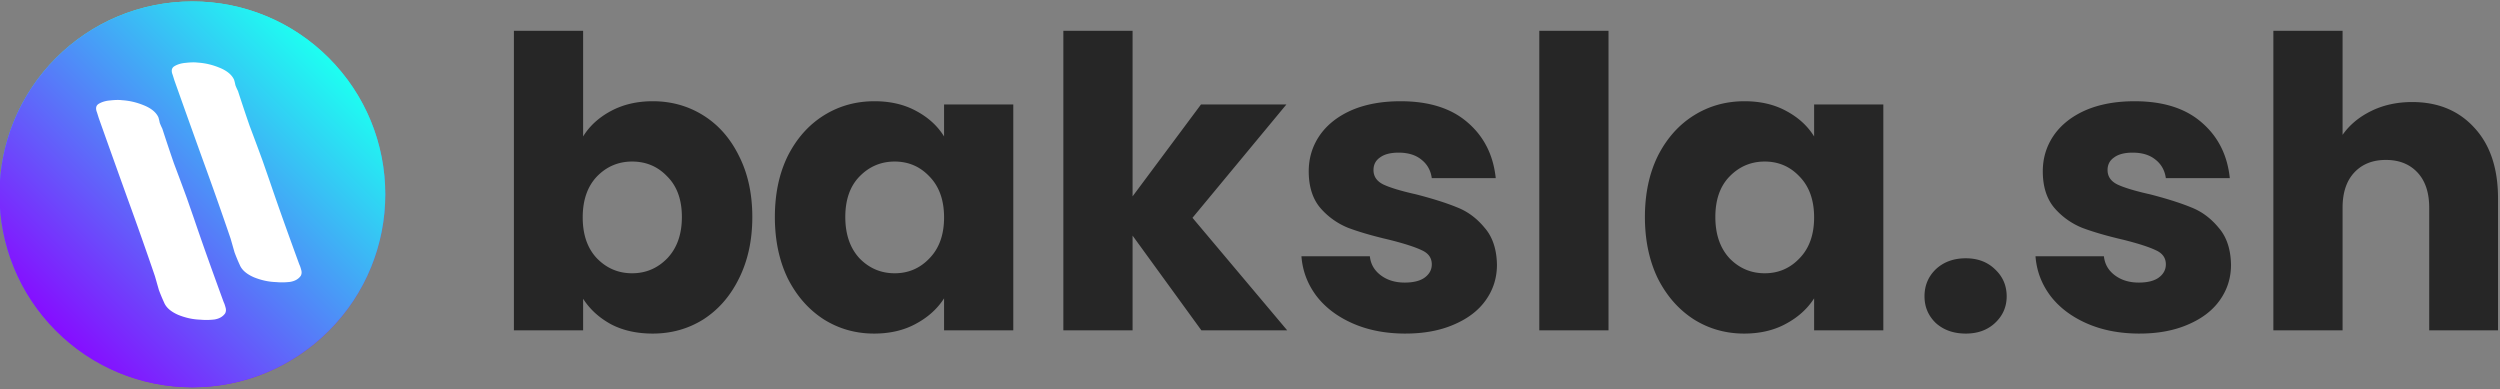 <svg viewBox="56.531 96.03 395.273 61.522" xmlns="http://www.w3.org/2000/svg"><rect x="56.531" y="96.03" width="395.273" height="61.522" fill="#808080" stroke="none"/><defs><linearGradient gradientUnits="userSpaceOnUse" y2="79" x2="43.134" y1="18" x1="43.134" id="b"><stop stop-color="#1DFFF1"/><stop stop-color="#860DFF" offset="1"/></linearGradient><linearGradient gradientUnits="userSpaceOnUse" y2="79" x2="43.133" y1="18" x1="43.133" id="c"><stop stop-color="#1DFFF1"/><stop stop-color="#860DFF" offset="1"/></linearGradient><clipPath id="a"><path fill="#fff" d="M0 0h423v98H0z"/></clipPath></defs><g clip-path="url(#a)" transform="translate(43.815 78.26)"><path style="fill:#262626" d="M104.912 39.344c1.024-1.664 2.496-3.008 4.416-4.032 1.92-1.024 4.117-1.536 6.592-1.536 2.944 0 5.611.747 8 2.24 2.389 1.493 4.267 3.627 5.632 6.4 1.408 2.773 2.112 5.995 2.112 9.664 0 3.67-.704 6.912-2.112 9.728-1.365 2.773-3.243 4.928-5.632 6.464-2.389 1.493-5.056 2.24-8 2.24-2.517 0-4.715-.49-6.592-1.472-1.877-1.024-3.349-2.368-4.416-4.032V70H93.968V22.64h10.944v16.704Zm15.616 12.736c0-2.73-.768-4.864-2.304-6.4-1.493-1.579-3.349-2.368-5.568-2.368-2.176 0-4.032.79-5.568 2.368-1.493 1.579-2.24 3.733-2.24 6.464 0 2.73.747 4.885 2.24 6.464 1.536 1.579 3.392 2.368 5.568 2.368 2.176 0 4.032-.79 5.568-2.368 1.536-1.621 2.304-3.797 2.304-6.528Zm14.702 0c0-3.67.682-6.89 2.048-9.664 1.408-2.773 3.306-4.907 5.696-6.4 2.389-1.493 5.056-2.24 8-2.24 2.517 0 4.714.512 6.592 1.536 1.92 1.024 3.392 2.368 4.416 4.032v-5.056h10.944V70h-10.944v-5.056c-1.067 1.664-2.56 3.008-4.48 4.032-1.878 1.024-4.075 1.536-6.592 1.536-2.902 0-5.547-.747-7.936-2.24-2.39-1.536-4.288-3.69-5.696-6.464-1.366-2.816-2.048-6.059-2.048-9.728Zm26.752.064c0-2.73-.768-4.885-2.304-6.464-1.494-1.579-3.328-2.368-5.504-2.368-2.176 0-4.032.79-5.568 2.368-1.494 1.536-2.24 3.67-2.24 6.4 0 2.73.746 4.907 2.24 6.528 1.536 1.579 3.392 2.368 5.568 2.368 2.176 0 4.01-.79 5.504-2.368 1.536-1.579 2.304-3.733 2.304-6.464ZM202.667 70l-10.88-14.976V70h-10.944V22.64h10.944v26.176l10.816-14.528h13.504l-14.848 17.92L216.235 70h-13.568Zm32.267.512c-3.115 0-5.888-.533-8.32-1.6-2.432-1.067-4.352-2.517-5.76-4.352-1.408-1.877-2.198-3.968-2.368-6.272h10.816c.128 1.237.704 2.24 1.728 3.008 1.024.768 2.282 1.152 3.776 1.152 1.365 0 2.41-.256 3.136-.768.768-.555 1.152-1.259 1.152-2.112 0-1.024-.534-1.77-1.6-2.24-1.067-.512-2.795-1.067-5.184-1.664-2.56-.597-4.694-1.216-6.4-1.856a11.486 11.486 0 0 1-4.416-3.136c-1.238-1.45-1.856-3.392-1.856-5.824 0-2.048.554-3.904 1.664-5.568 1.152-1.707 2.816-3.05 4.992-4.032 2.218-.981 4.842-1.472 7.872-1.472 4.48 0 8 1.11 10.56 3.328 2.602 2.219 4.096 5.163 4.48 8.832h-10.112c-.171-1.237-.726-2.219-1.664-2.944-.896-.725-2.091-1.088-3.584-1.088-1.28 0-2.262.256-2.944.768-.683.47-1.024 1.13-1.024 1.984 0 1.024.533 1.792 1.6 2.304 1.109.512 2.816 1.024 5.12 1.536 2.645.683 4.8 1.365 6.464 2.048 1.664.64 3.114 1.707 4.352 3.2 1.28 1.45 1.941 3.413 1.984 5.888 0 2.09-.598 3.968-1.792 5.632-1.152 1.621-2.838 2.901-5.056 3.84-2.176.939-4.715 1.408-7.616 1.408Zm32.103-47.872V70h-10.944V22.64h10.944Zm5.755 29.44c0-3.67.683-6.89 2.048-9.664 1.408-2.773 3.307-4.907 5.696-6.4 2.389-1.493 5.056-2.24 8-2.24 2.517 0 4.715.512 6.592 1.536 1.92 1.024 3.392 2.368 4.416 4.032v-5.056h10.944V70h-10.944v-5.056c-1.067 1.664-2.56 3.008-4.48 4.032-1.877 1.024-4.075 1.536-6.592 1.536-2.901 0-5.547-.747-7.936-2.24-2.389-1.536-4.288-3.69-5.696-6.464-1.365-2.816-2.048-6.059-2.048-9.728Zm26.752.064c0-2.73-.768-4.885-2.304-6.464-1.493-1.579-3.328-2.368-5.504-2.368-2.176 0-4.032.79-5.568 2.368-1.493 1.536-2.24 3.67-2.24 6.4 0 2.73.747 4.907 2.24 6.528 1.536 1.579 3.392 2.368 5.568 2.368 2.176 0 4.011-.79 5.504-2.368 1.536-1.579 2.304-3.733 2.304-6.464Zm23.982 18.368c-1.92 0-3.499-.555-4.736-1.664-1.195-1.152-1.792-2.56-1.792-4.224 0-1.707.597-3.136 1.792-4.288 1.237-1.152 2.816-1.728 4.736-1.728 1.877 0 3.413.576 4.608 1.728 1.237 1.152 1.856 2.581 1.856 4.288 0 1.664-.619 3.072-1.856 4.224-1.195 1.11-2.731 1.664-4.608 1.664Zm27.47 0c-3.115 0-5.888-.533-8.32-1.6-2.432-1.067-4.352-2.517-5.76-4.352-1.408-1.877-2.197-3.968-2.368-6.272h10.816c.128 1.237.704 2.24 1.728 3.008 1.024.768 2.283 1.152 3.776 1.152 1.365 0 2.411-.256 3.136-.768.768-.555 1.152-1.259 1.152-2.112 0-1.024-.533-1.77-1.6-2.24-1.067-.512-2.795-1.067-5.184-1.664-2.56-.597-4.693-1.216-6.4-1.856a11.486 11.486 0 0 1-4.416-3.136c-1.237-1.45-1.856-3.392-1.856-5.824 0-2.048.555-3.904 1.664-5.568 1.152-1.707 2.816-3.05 4.992-4.032 2.219-.981 4.843-1.472 7.872-1.472 4.48 0 8 1.11 10.56 3.328 2.603 2.219 4.096 5.163 4.48 8.832h-10.112c-.171-1.237-.725-2.219-1.664-2.944-.896-.725-2.091-1.088-3.584-1.088-1.28 0-2.261.256-2.944.768-.683.47-1.024 1.13-1.024 1.984 0 1.024.533 1.792 1.6 2.304 1.109.512 2.816 1.024 5.12 1.536 2.645.683 4.8 1.365 6.464 2.048 1.664.64 3.115 1.707 4.352 3.2 1.28 1.45 1.941 3.413 1.984 5.888 0 2.09-.597 3.968-1.792 5.632-1.152 1.621-2.837 2.901-5.056 3.84-2.176.939-4.715 1.408-7.616 1.408Zm43.112-36.608c4.096 0 7.381 1.365 9.856 4.096 2.474 2.688 3.712 6.4 3.712 11.136V70h-10.88V50.608c0-2.39-.619-4.245-1.856-5.568-1.238-1.323-2.902-1.984-4.992-1.984-2.091 0-3.755.661-4.992 1.984-1.238 1.323-1.856 3.179-1.856 5.568V70h-10.944V22.64H383.1v16.448c1.109-1.579 2.624-2.837 4.544-3.776 1.92-.939 4.074-1.408 6.464-1.408Z"/><circle fill="url(#b)" r="30.5" cy="48.5" cx="43.134"/><circle fill="url(#c)" transform="rotate(45 43.133 48.5)" r="30.5" cy="48.5" cx="43.133"/><path fill="#fff" d="M37.219 61.456a628.22 628.22 0 0 0-4.411-12.498c-1.509-4.194-3-8.365-4.475-12.512l-.278-.89c-.262-.648-.17-1.106.276-1.374.494-.297 1.096-.475 1.803-.531.757-.087 1.39-.099 1.9-.036 1.16.074 2.303.343 3.428.806 1.167.473 1.933 1.103 2.297 1.89.08.255.151.547.215.878.114.3.249.605.404.914a302.107 302.107 0 0 0 1.836 5.49 554.58 554.58 0 0 1 2.036 5.471l1.16 3.33a434.78 434.78 0 0 0 2.279 6.532c.78 2.182 1.578 4.387 2.393 6.615.095.178.192.455.29.832.106.34.087.653-.058.941-.366.523-.931.846-1.696.97-.757.087-1.498.097-2.225.03-1.167-.035-2.335-.289-3.502-.761-1.16-.51-1.9-1.155-2.222-1.935a27.794 27.794 0 0 1-.837-2.014l-.613-2.148ZM49.182 55.51a627.995 627.995 0 0 0-4.41-12.498c-1.51-4.194-3-8.364-4.475-12.511l-.278-.89c-.262-.648-.17-1.106.275-1.374.495-.298 1.096-.475 1.804-.531.757-.087 1.39-.099 1.9-.036 1.16.073 2.302.342 3.427.806 1.168.473 1.933 1.103 2.297 1.89.08.255.152.547.216.877.114.301.248.606.404.915a302.107 302.107 0 0 0 1.836 5.49 554.58 554.58 0 0 1 2.035 5.471l1.16 3.33a434.78 434.78 0 0 0 2.28 6.532c.78 2.182 1.578 4.386 2.393 6.615.095.177.191.455.29.832.106.339.086.653-.058.941-.366.522-.931.846-1.696.97-.757.087-1.499.097-2.225.03-1.168-.035-2.335-.289-3.502-.761-1.16-.51-1.9-1.156-2.223-1.935a27.794 27.794 0 0 1-.836-2.014l-.614-2.148Z"/></g></svg>
